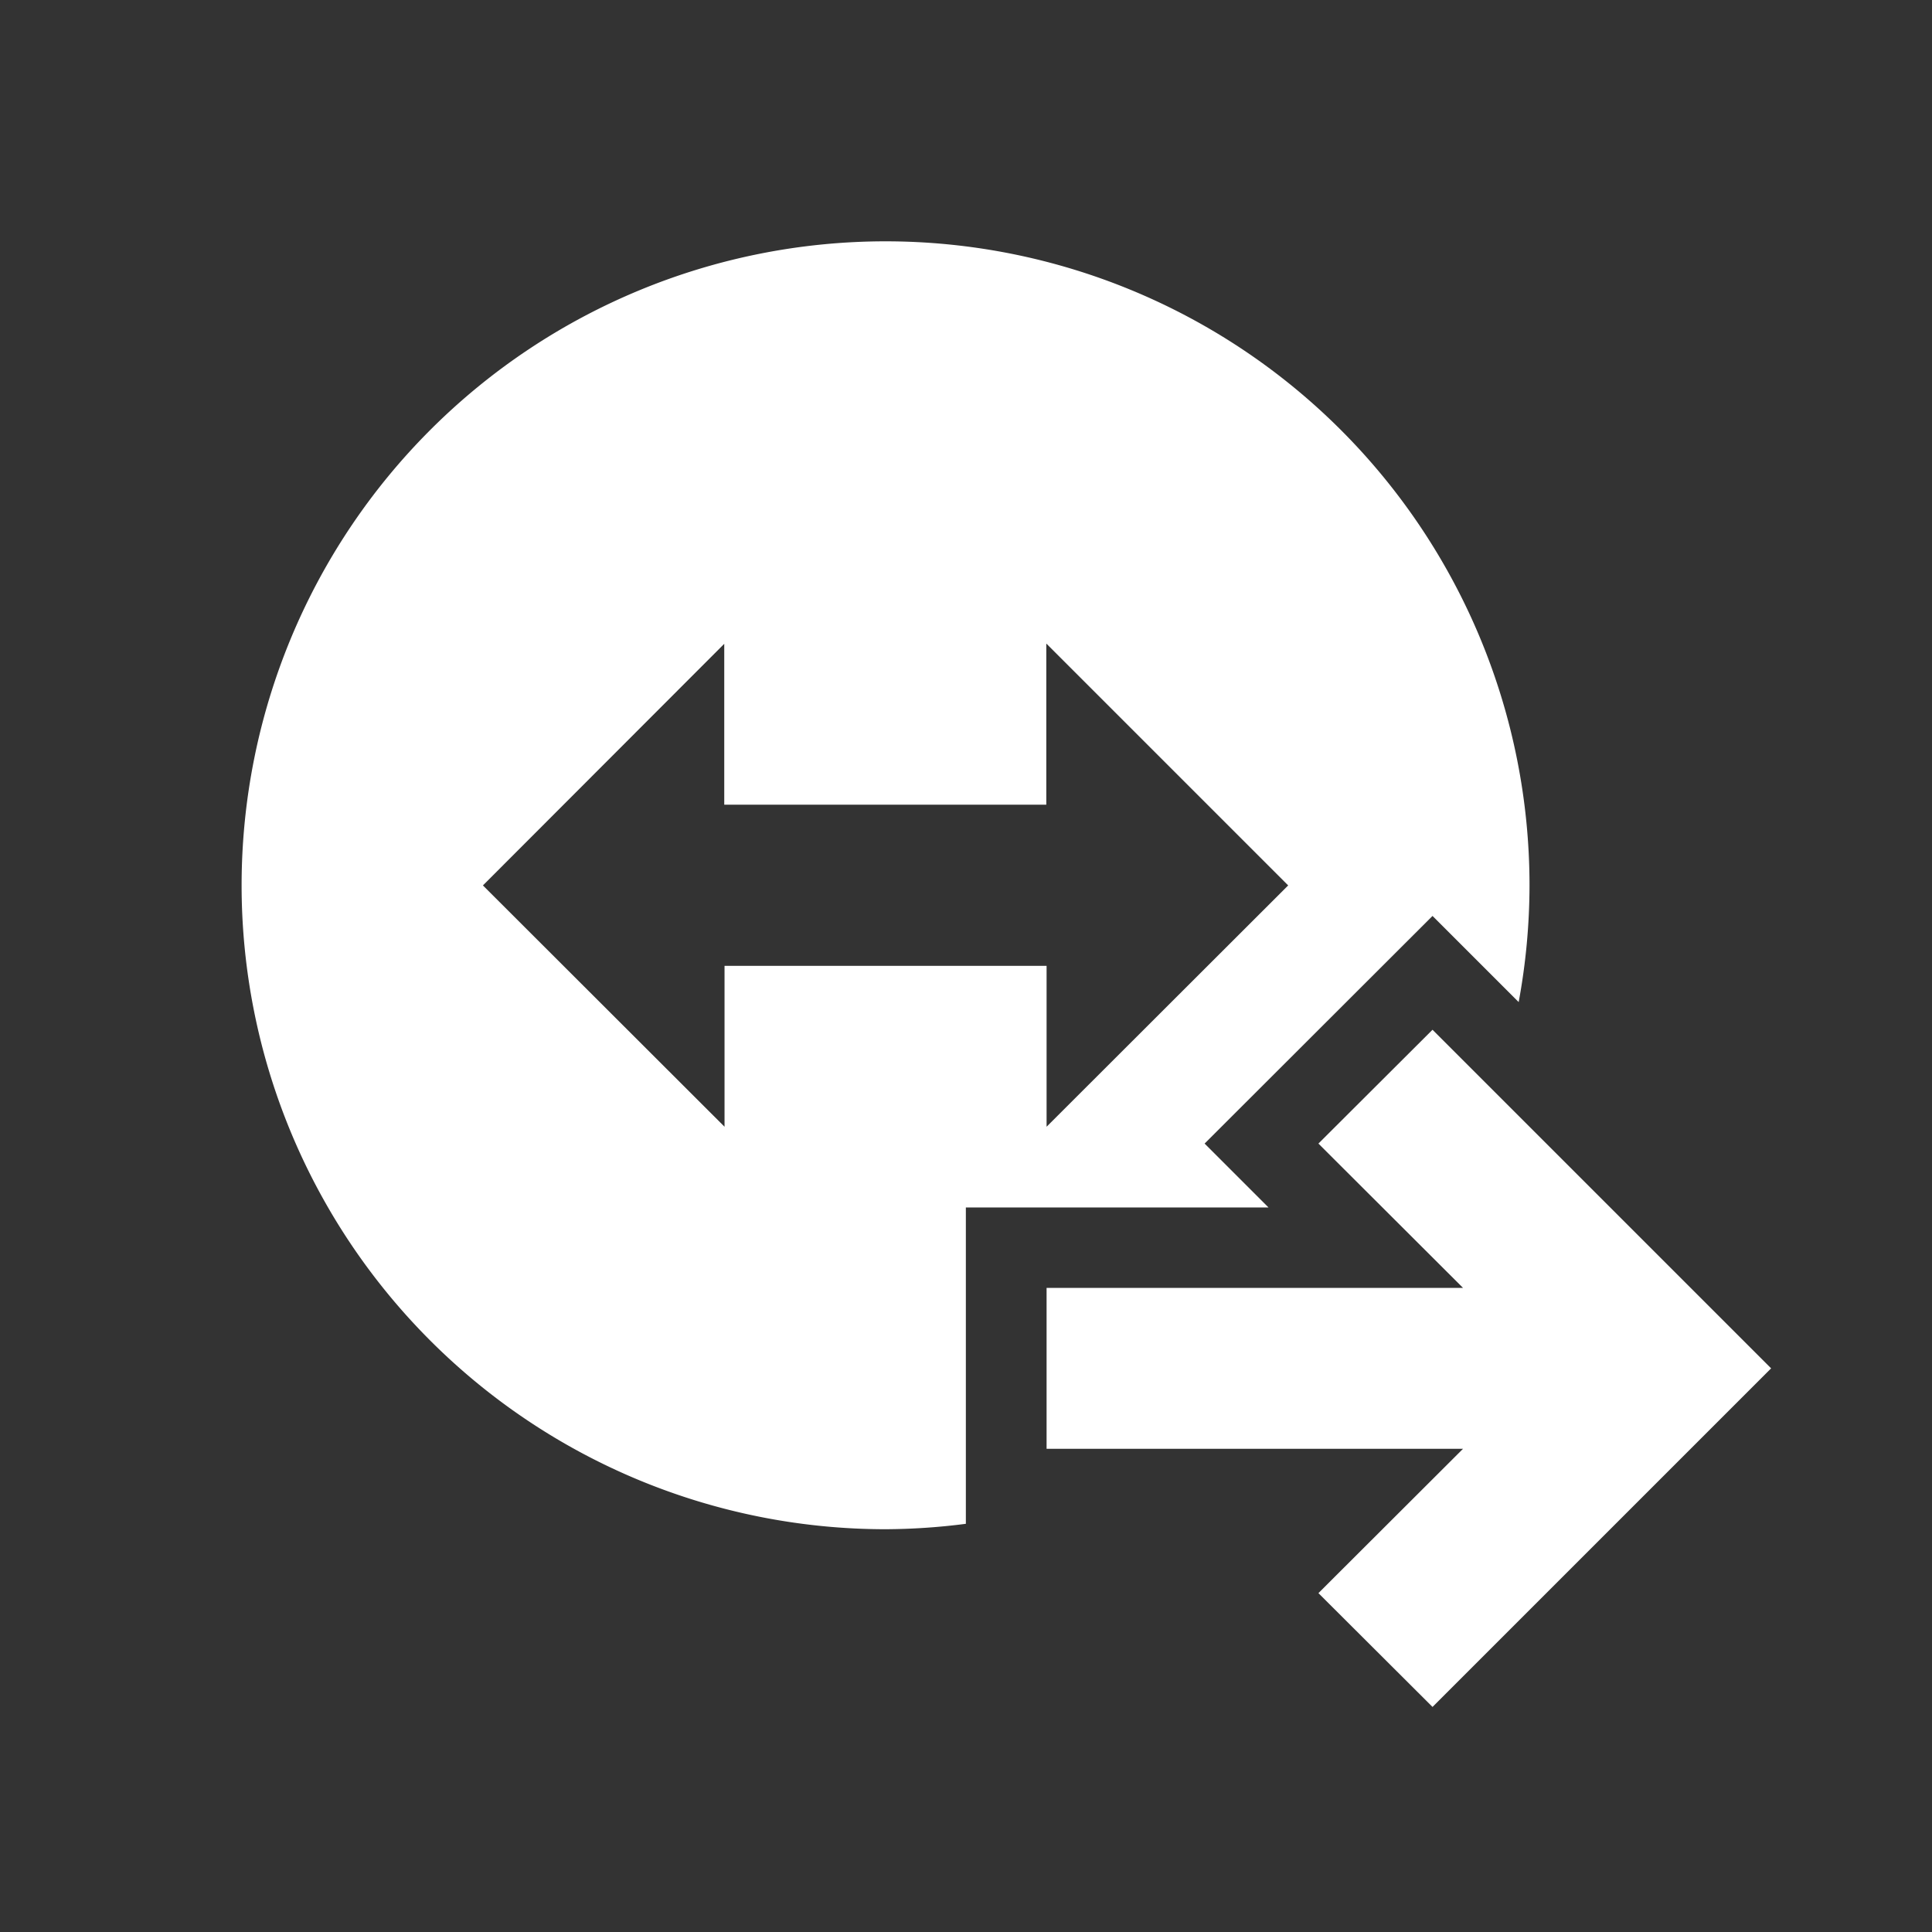 <?xml version="1.0" encoding="UTF-8" standalone="no"?>
<svg xmlns:dc="http://purl.org/dc/elements/1.1/" xmlns:cc="http://creativecommons.org/ns#" xmlns:rdf="http://www.w3.org/1999/02/22-rdf-syntax-ns#" xmlns:svg="http://www.w3.org/2000/svg" xmlns="http://www.w3.org/2000/svg" version="1.1" id="svg2" height="24" viewBox="0 0 6.773 6.773" width="24">
    <rect x="0" y="0" width="6.773" height="6.773" fill="#333333" stroke="none"/>
    <path style="opacity:1;fill:#ffffff;fill-opacity:1;stroke:none;stroke-width:2;stroke-linecap:round;stroke-linejoin:round;stroke-miterlimit:4;stroke-dasharray:none;stroke-opacity:1" d="M 3.104,0.846 A 2.258,2.258 0 0 1 5.362,3.104 2.258,2.258 0 0 1 5.324,3.513 L 5.221,3.41 5.022,3.211 4.223,4.009 l 0.224,0.224 -1.061,0 0,1.109 A 2.258,2.258 0 0 1 3.104,5.361 2.258,2.258 0 0 1 0.847,3.104 2.258,2.258 0 0 1 3.104,0.846 Z m 0.564,1.411 0,0.564 -1.129,0 0,-0.564 L 1.693,3.104 2.54,3.95 l 0,-0.564 1.129,0 0,0.564 L 4.516,3.104 3.669,2.257 Z M 5.022,3.61 6.209,4.797 5.022,5.984 4.622,5.585 5.129,5.079 l -1.46,0 0,-0.564 1.46,0 L 4.622,4.009 5.022,3.61 Z" id="path4144"/>
    <g transform="matrix(0.282,0,0,0.282,-4.052,-1.819)" id="g4146" style="fill:none;fill-opacity:1">
        <path d="m 30.565,21.238 1.414,1.414 -1.793,1.793 5.172,0 0,2 -5.172,0 1.793,1.793 -1.414,1.414 -4.207,-4.207 z" style="opacity:1;fill:none;fill-opacity:1;fill-rule:nonzero;stroke:none" id="path4148"/>
    </g>
</svg>
